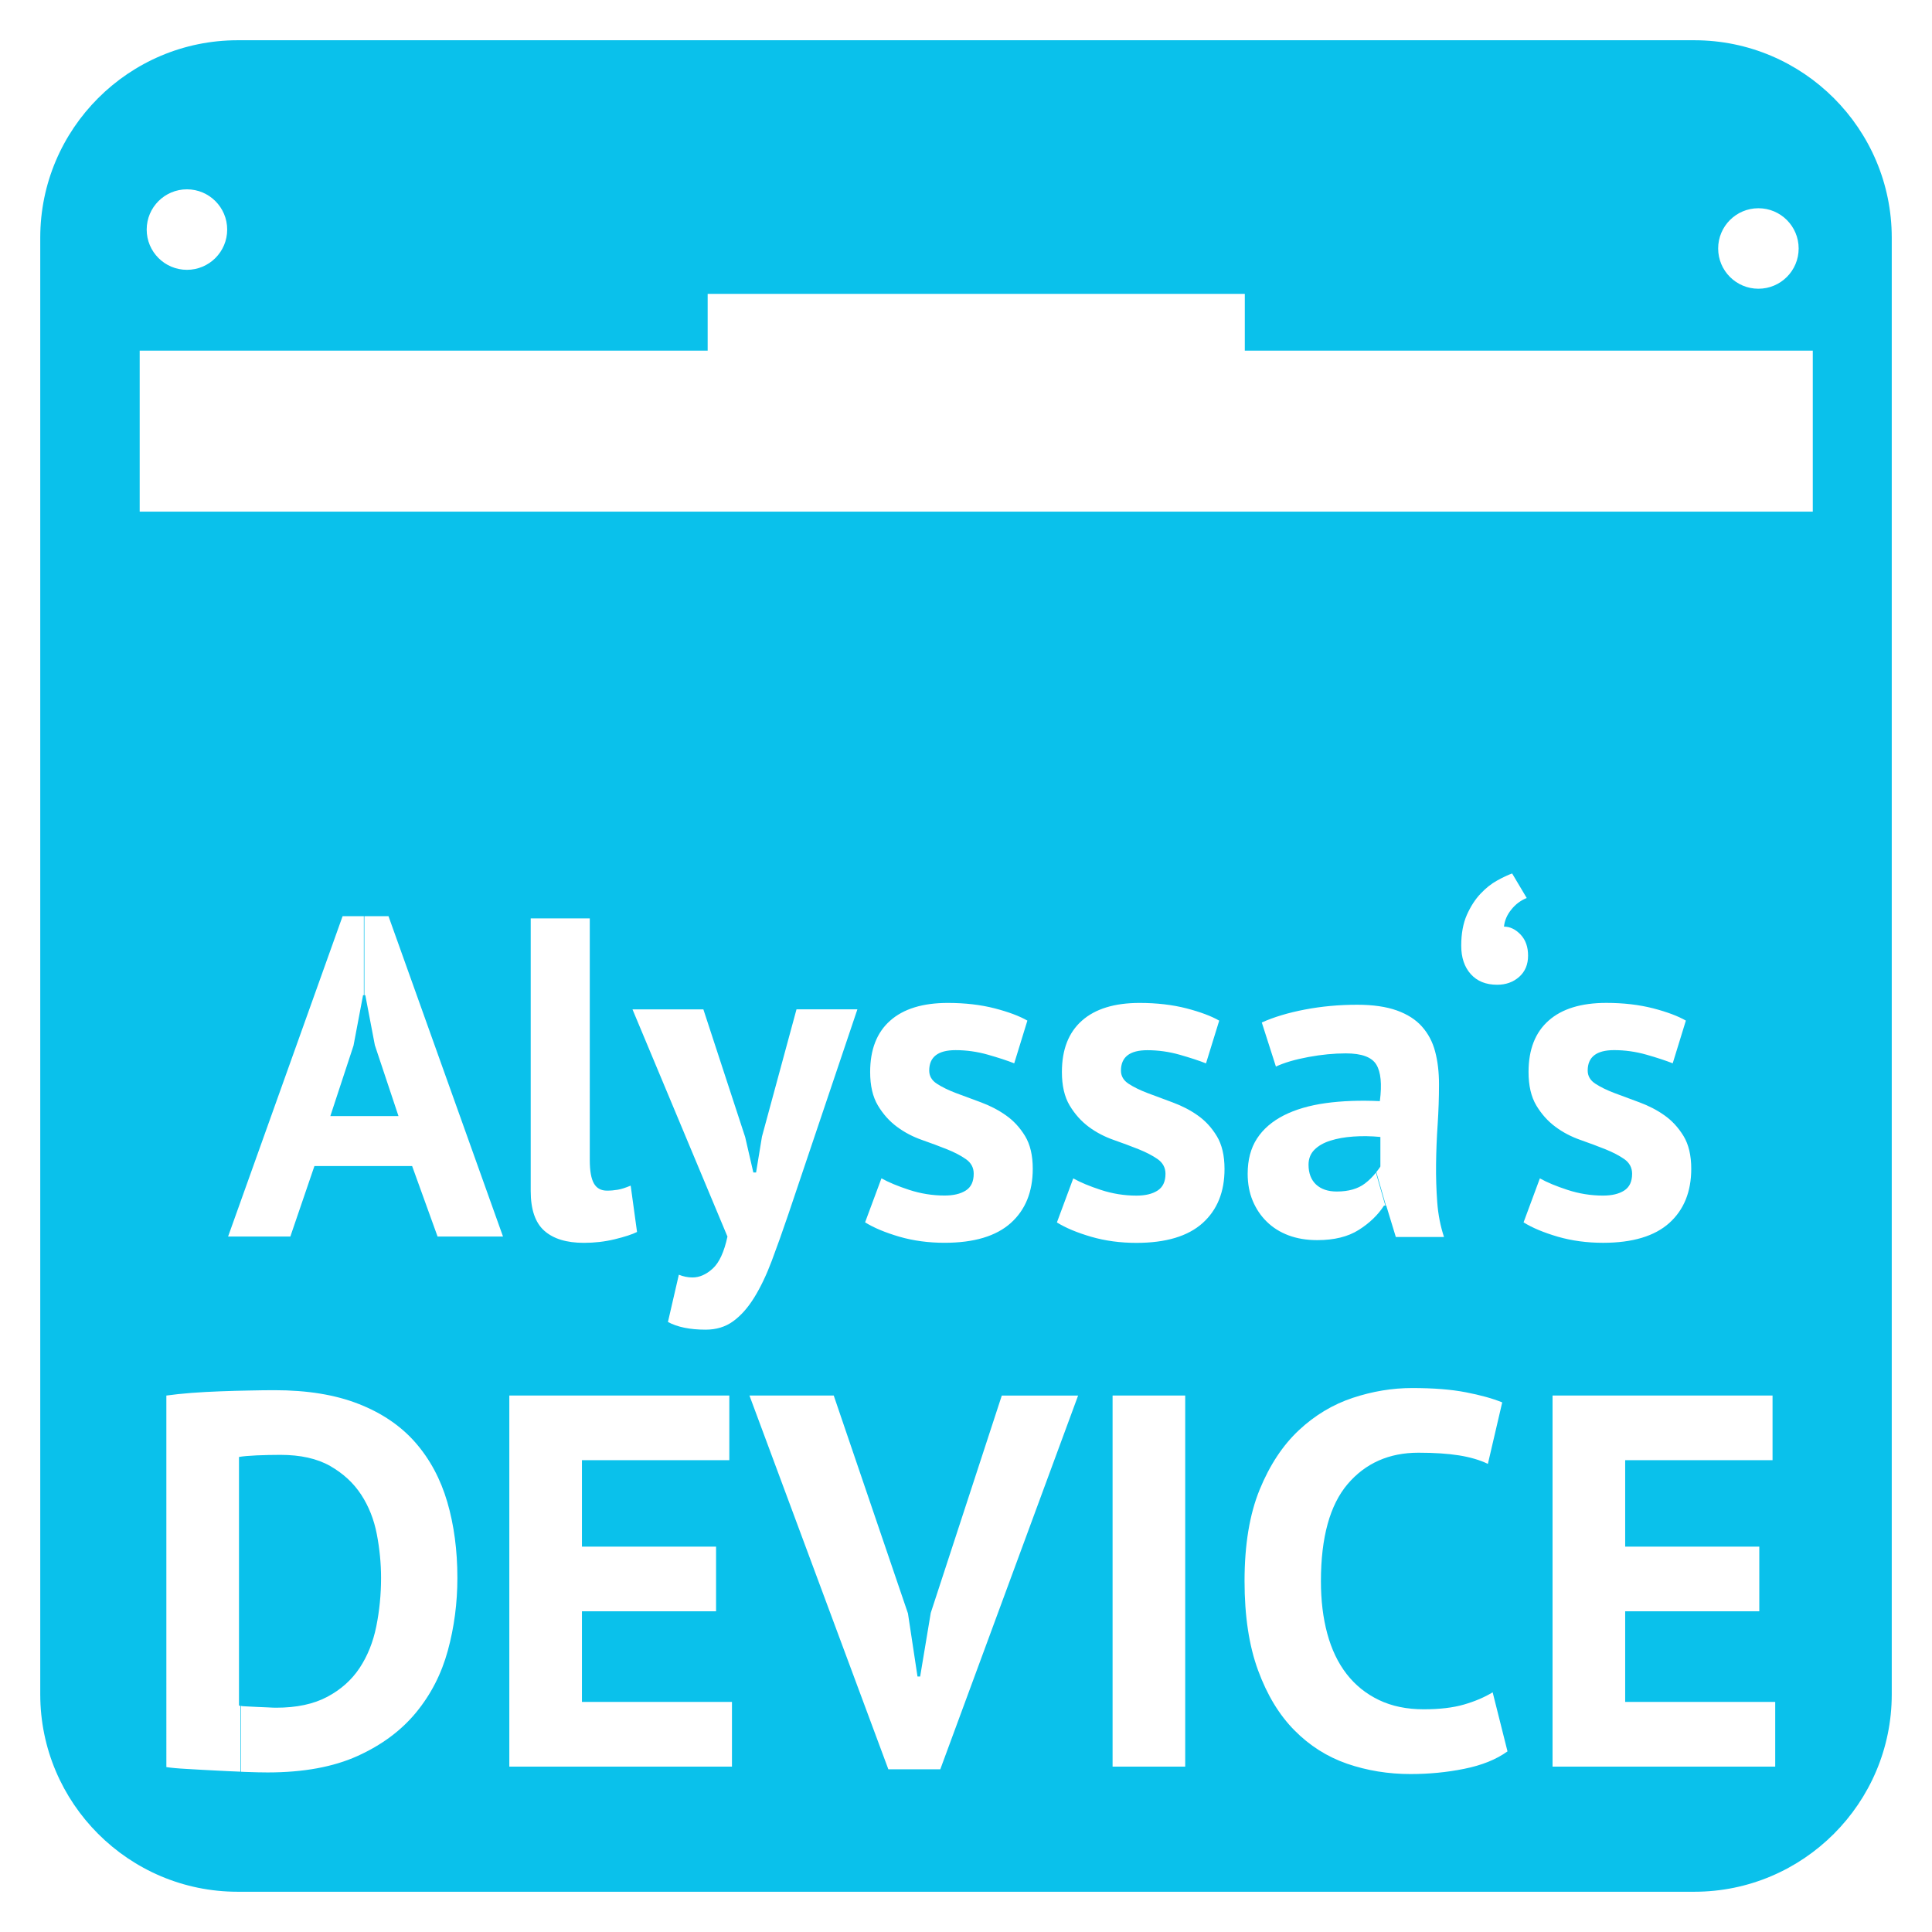<?xml version="1.0" encoding="utf-8"?>
<!-- Generator: Adobe Illustrator 15.0.2, SVG Export Plug-In . SVG Version: 6.00 Build 0)  -->
<!DOCTYPE svg PUBLIC "-//W3C//DTD SVG 1.1//EN" "http://www.w3.org/Graphics/SVG/1.1/DTD/svg11.dtd">
<svg version="1.1" id="Ebene_1" xmlns="http://www.w3.org/2000/svg" xmlns:xlink="http://www.w3.org/1999/xlink" x="0px" y="0px"
	 width="102.047px" height="102.047px" viewBox="0 0 102.047 102.047" enable-background="new 0 0 102.047 102.047"
	 xml:space="preserve">
<path fill="#0AC1EB" d="M89.494,2.126H12.553c-5.749,0-10.427,4.677-10.427,10.427v76.941c0,5.749,4.677,10.427,10.427,10.427
	h76.941c5.749,0,10.427-4.678,10.427-10.427V12.553C99.921,6.804,95.243,2.126,89.494,2.126z M92.878,10.999
	c1.175,0,2.126,0.952,2.126,2.126s-0.951,2.126-2.126,2.126c-1.174,0-2.126-0.952-2.126-2.126S91.704,10.999,92.878,10.999z
	 M9.874,10C11.048,10,12,10.952,12,12.126s-0.952,2.126-2.126,2.126S7.748,13.3,7.748,12.126S8.7,10,9.874,10z M23.655,87.18
	c-0.336,1.232-0.896,2.324-1.68,3.275c-0.784,0.953-1.816,1.719-3.094,2.297c-1.279,0.578-2.861,0.867-4.746,0.867
	c-0.299,0-0.695-0.009-1.19-0.027c-0.07-0.003-0.147-0.007-0.217-0.01v-3.475c0.072,0.011,0.158,0.02,0.273,0.023
	c0.177,0.009,0.368,0.021,0.574,0.029s0.401,0.017,0.588,0.025c0.186,0.012,0.326,0.016,0.42,0.016c1.083,0,1.983-0.191,2.702-0.574
	c0.718-0.381,1.288-0.891,1.708-1.523c0.42-0.636,0.714-1.366,0.882-2.196c0.168-0.831,0.252-1.688,0.252-2.562
	c0-0.766-0.075-1.534-0.224-2.311c-0.149-0.774-0.425-1.472-0.826-2.086c-0.402-0.616-0.948-1.119-1.638-1.515
	c-0.691-0.393-1.568-0.588-2.632-0.588c-0.411,0-0.826,0.01-1.246,0.027c-0.42,0.02-0.733,0.047-0.938,0.084v13.132
	c0.019,0.005,0.051,0.009,0.076,0.013v3.478c-0.421-0.017-0.847-0.035-1.294-0.06c-0.532-0.024-1.041-0.057-1.526-0.084
	c-0.486-0.025-0.85-0.061-1.092-0.098V73.712c0.392-0.055,0.835-0.102,1.33-0.14c0.495-0.037,1.003-0.065,1.526-0.084
	c0.522-0.021,1.031-0.032,1.526-0.042c0.494-0.011,0.938-0.017,1.33-0.017c1.736,0,3.22,0.242,4.452,0.729
	c1.232,0.483,2.23,1.166,2.996,2.043c0.765,0.878,1.325,1.924,1.68,3.137c0.354,1.213,0.532,2.548,0.532,4.004
	C24.159,84.669,23.991,85.949,23.655,87.18z M23.112,65.312l-1.344-3.723h-5.16l-1.272,3.723h-3.288l6.048-16.92h1.123v4.174h-0.043
	l-0.504,2.664l-1.224,3.721h3.6L19.8,55.207l-0.504-2.641h-0.049v-4.174h1.273l6.048,16.92H23.112z M38.662,93.311h-11.76v-19.6
	h11.62v3.416h-7.784v4.564h7.084v3.416h-7.084v4.787h7.924V93.311z M31.368,62.505c0.144,0.256,0.376,0.384,0.696,0.384
	c0.192,0,0.38-0.017,0.564-0.048c0.184-0.03,0.412-0.104,0.684-0.217l0.336,2.448C33.392,65.2,33,65.328,32.472,65.456
	c-0.528,0.129-1.072,0.19-1.632,0.19c-0.912,0-1.608-0.211-2.088-0.637c-0.48-0.424-0.72-1.124-0.72-2.1v-14.4h3.12V61.28
	C31.152,61.841,31.224,62.249,31.368,62.505z M38.724,69.789c-0.408,0.297-0.892,0.443-1.452,0.443
	c-0.832,0-1.496-0.137-1.992-0.406l0.576-2.496c0.24,0.096,0.48,0.145,0.72,0.145c0.368,0,0.724-0.155,1.068-0.469
	c0.344-0.311,0.604-0.877,0.78-1.691l-5.016-12h3.744l2.207,6.742l0.432,1.872h0.144l0.312-1.896l1.824-6.721h3.216L41.64,64.136
	c-0.304,0.897-0.596,1.716-0.876,2.46c-0.28,0.744-0.588,1.391-0.924,1.935S39.132,69.493,38.724,69.789z M49.666,93.452h-2.744
	l-7.336-19.74h4.452l3.92,11.508l0.504,3.332h0.14l0.56-3.36l3.752-11.479h4.031L49.666,93.452z M51.025,61.23
	c-0.272-0.191-0.608-0.367-1.008-0.527c-0.4-0.159-0.84-0.324-1.32-0.492c-0.48-0.168-0.92-0.398-1.32-0.695
	c-0.4-0.296-0.736-0.672-1.008-1.128s-0.408-1.044-0.408-1.765c0-1.184,0.352-2.088,1.056-2.711c0.704-0.626,1.72-0.938,3.048-0.938
	c0.912,0,1.736,0.097,2.472,0.286c0.736,0.191,1.312,0.408,1.729,0.648l-0.695,2.256c-0.369-0.146-0.834-0.297-1.394-0.457
	c-0.561-0.159-1.128-0.239-1.704-0.239c-0.928,0-1.392,0.36-1.392,1.08c0,0.288,0.136,0.521,0.408,0.696
	c0.271,0.176,0.608,0.34,1.008,0.492c0.4,0.148,0.84,0.312,1.319,0.489c0.479,0.179,0.918,0.404,1.318,0.687
	c0.401,0.28,0.737,0.646,1.01,1.092c0.271,0.448,0.406,1.024,0.406,1.729c0,1.216-0.388,2.173-1.162,2.867
	c-0.777,0.693-1.94,1.043-3.494,1.043c-0.848,0-1.644-0.106-2.388-0.321c-0.744-0.218-1.348-0.47-1.812-0.759l0.864-2.325
	c0.368,0.207,0.856,0.411,1.464,0.61c0.607,0.198,1.231,0.299,1.872,0.299c0.464,0,0.836-0.086,1.117-0.264
	c0.28-0.176,0.42-0.471,0.42-0.887C51.433,61.679,51.297,61.423,51.025,61.23z M62.602,93.312h-3.836V73.711h3.836V93.312z
	 M63.518,64.605c-0.774,0.692-1.938,1.043-3.492,1.043c-0.849,0-1.646-0.107-2.389-0.322c-0.744-0.217-1.348-0.469-1.812-0.758
	l0.864-2.326c0.367,0.207,0.854,0.412,1.465,0.611c0.604,0.197,1.229,0.299,1.871,0.299c0.464,0,0.836-0.086,1.115-0.266
	c0.278-0.177,0.42-0.471,0.42-0.887c0-0.321-0.139-0.577-0.408-0.771c-0.273-0.189-0.609-0.365-1.008-0.525
	c-0.399-0.159-0.84-0.324-1.319-0.492s-0.921-0.396-1.32-0.693c-0.399-0.298-0.735-0.674-1.008-1.13
	c-0.272-0.454-0.408-1.044-0.408-1.765c0-1.186,0.353-2.088,1.056-2.711c0.705-0.626,1.723-0.938,3.049-0.938
	c0.912,0,1.738,0.098,2.475,0.287c0.734,0.191,1.312,0.408,1.729,0.648L63.7,56.167c-0.369-0.146-0.832-0.297-1.392-0.457
	c-0.562-0.159-1.129-0.239-1.705-0.239c-0.93,0-1.395,0.36-1.395,1.08c0,0.288,0.139,0.521,0.408,0.696
	c0.271,0.176,0.607,0.34,1.008,0.492c0.398,0.148,0.841,0.312,1.318,0.491c0.479,0.177,0.922,0.402,1.32,0.685
	c0.399,0.279,0.735,0.644,1.008,1.093c0.271,0.448,0.408,1.024,0.408,1.729C64.682,62.953,64.292,63.91,63.518,64.605z
	 M77.343,93.427c-0.924,0.188-1.872,0.277-2.842,0.277c-1.177,0-2.292-0.183-3.347-0.545c-1.055-0.366-1.982-0.954-2.785-1.767
	c-0.803-0.812-1.442-1.864-1.918-3.164c-0.477-1.299-0.715-2.868-0.715-4.719c0-1.922,0.267-3.531,0.799-4.83
	c0.531-1.297,1.222-2.342,2.072-3.137c0.849-0.793,1.795-1.359,2.842-1.707c1.045-0.346,2.09-0.52,3.136-0.52
	c1.12,0,2.067,0.074,2.842,0.225c0.775,0.15,1.414,0.327,1.919,0.533l-0.757,3.248c-0.429-0.206-0.938-0.355-1.526-0.449
	c-0.588-0.093-1.302-0.141-2.142-0.141c-1.549,0-2.796,0.552-3.737,1.653c-0.94,1.104-1.414,2.817-1.414,5.136
	c0,1.012,0.111,1.934,0.336,2.766s0.564,1.543,1.021,2.133c0.457,0.589,1.025,1.047,1.708,1.375c0.681,0.327,1.47,0.49,2.366,0.49
	c0.84,0,1.549-0.084,2.127-0.252c0.579-0.168,1.083-0.383,1.513-0.645l0.784,3.12C79.027,92.938,78.268,93.241,77.343,93.427z
	 M72.695,56.229c-0.24-0.394-0.775-0.59-1.607-0.59c-0.625,0-1.283,0.063-1.98,0.192c-0.692,0.128-1.268,0.296-1.715,0.504
	l-0.746-2.328c0.642-0.288,1.399-0.516,2.28-0.684c0.88-0.168,1.8-0.253,2.761-0.253c0.832,0,1.526,0.101,2.088,0.3
	c0.562,0.202,1.006,0.485,1.332,0.854c0.328,0.367,0.562,0.808,0.695,1.317c0.137,0.513,0.204,1.089,0.204,1.729
	c0,0.705-0.024,1.412-0.071,2.125c-0.049,0.711-0.076,1.412-0.084,2.101s0.014,1.354,0.062,2.004
	c0.047,0.647,0.168,1.26,0.357,1.836h-2.545l-0.504-1.656h-0.018l-0.508-1.77c0.074-0.099,0.158-0.194,0.214-0.295h0.001v-1.562
	c-0.496-0.047-0.975-0.055-1.43-0.021c-0.457,0.032-0.859,0.104-1.213,0.217c-0.353,0.111-0.634,0.271-0.84,0.479
	c-0.207,0.207-0.312,0.472-0.312,0.791c0,0.446,0.133,0.797,0.396,1.045c0.267,0.248,0.631,0.371,1.094,0.371
	c0.623,0,1.119-0.143,1.486-0.422c0.239-0.181,0.424-0.375,0.582-0.574l0.499,1.74h-0.071c-0.319,0.496-0.766,0.926-1.332,1.283
	c-0.567,0.361-1.299,0.541-2.194,0.541c-0.562,0-1.065-0.084-1.515-0.252c-0.447-0.168-0.832-0.409-1.149-0.721
	c-0.32-0.312-0.567-0.682-0.744-1.104c-0.177-0.424-0.267-0.898-0.267-1.428c0-0.736,0.164-1.354,0.492-1.86
	c0.328-0.504,0.801-0.91,1.416-1.224c0.615-0.312,1.354-0.528,2.209-0.647c0.854-0.119,1.812-0.155,2.865-0.106
	C72.999,57.264,72.936,56.62,72.695,56.229z M79.079,52.014c-0.595,0-1.058-0.187-1.394-0.562s-0.504-0.876-0.504-1.5
	c0-0.64,0.101-1.184,0.299-1.632c0.201-0.448,0.44-0.819,0.722-1.116c0.278-0.296,0.571-0.528,0.877-0.696
	c0.303-0.168,0.565-0.292,0.791-0.372l0.771,1.296c-0.319,0.128-0.594,0.332-0.815,0.612c-0.226,0.28-0.354,0.58-0.386,0.9
	c0.319,0,0.61,0.141,0.877,0.42c0.265,0.281,0.396,0.653,0.395,1.115c0,0.465-0.154,0.836-0.467,1.116
	C79.932,51.874,79.542,52.014,79.079,52.014z M81.335,62.241c0.368,0.207,0.856,0.412,1.465,0.61
	c0.607,0.198,1.23,0.299,1.871,0.299c0.464,0,0.836-0.086,1.116-0.265c0.279-0.177,0.42-0.471,0.42-0.887
	c0-0.321-0.137-0.577-0.407-0.771c-0.274-0.19-0.61-0.366-1.009-0.526c-0.398-0.159-0.84-0.324-1.318-0.492s-0.922-0.397-1.32-0.695
	c-0.399-0.296-0.735-0.672-1.008-1.128c-0.271-0.456-0.408-1.044-0.408-1.765c0-1.185,0.354-2.088,1.058-2.711
	c0.704-0.626,1.722-0.938,3.048-0.938c0.912,0,1.737,0.098,2.475,0.287c0.734,0.191,1.312,0.408,1.729,0.648l-0.695,2.256
	c-0.369-0.145-0.832-0.297-1.393-0.457c-0.561-0.159-1.128-0.239-1.704-0.239c-0.928,0-1.394,0.36-1.394,1.08
	c0,0.288,0.138,0.521,0.408,0.696c0.271,0.176,0.607,0.34,1.008,0.492c0.398,0.148,0.841,0.312,1.318,0.49
	c0.48,0.178,0.922,0.403,1.32,0.686c0.398,0.279,0.734,0.645,1.008,1.092c0.271,0.448,0.408,1.024,0.408,1.729
	c0,1.217-0.391,2.174-1.164,2.869c-0.775,0.692-1.939,1.043-3.492,1.043c-0.848,0-1.646-0.107-2.389-0.321
	c-0.744-0.218-1.35-0.47-1.812-0.759L81.335,62.241z M93.766,93.311H82.005v-19.6h11.62v3.416h-7.784v4.564h7.084v3.416h-7.084
	v4.787h7.925V93.311z M95.75,27.026H7.378v-8.504h30v-3H65.75v3h30V27.026z"/>
</svg>
